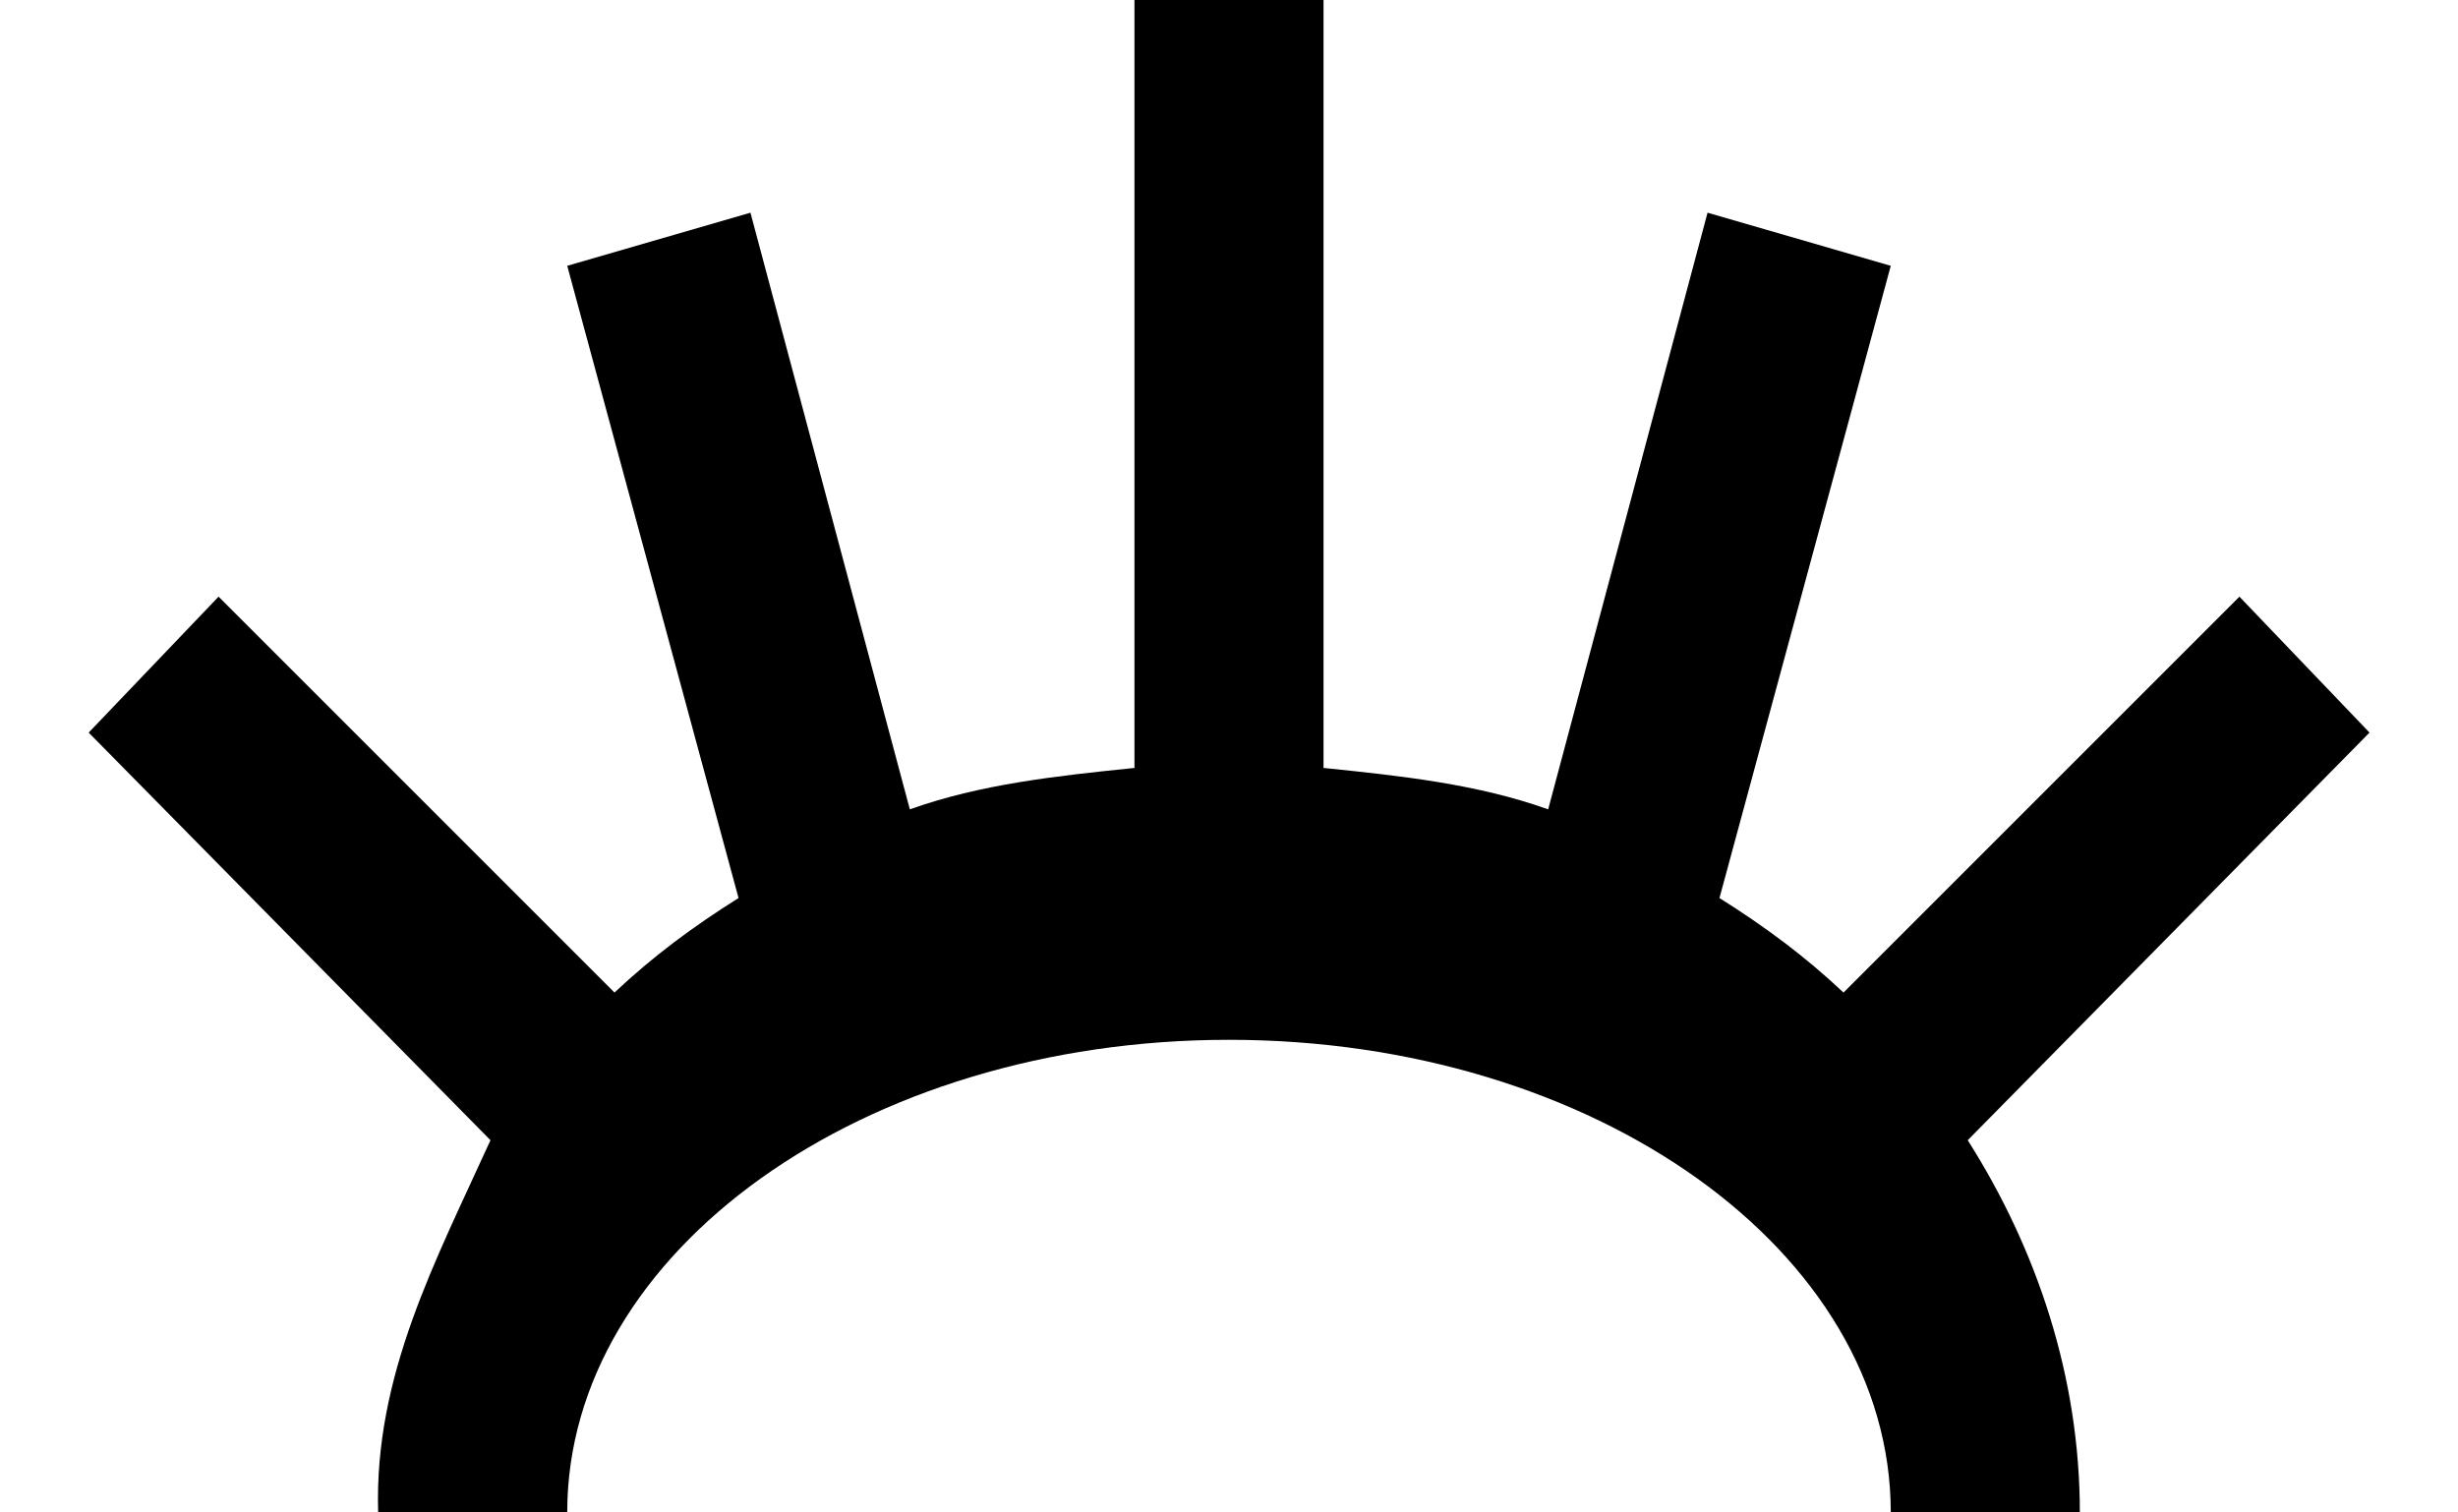 <?xml version="1.0" encoding="UTF-8" standalone="no"?>
<svg
   xmlns:dc="http://purl.org/dc/elements/1.1/"
   xmlns:cc="http://creativecommons.org/ns#"
   xmlns:rdf="http://www.w3.org/1999/02/22-rdf-syntax-ns#"
   xmlns:svg="http://www.w3.org/2000/svg"
   xmlns="http://www.w3.org/2000/svg"
   xmlns:sodipodi="http://sodipodi.sourceforge.net/DTD/sodipodi-0.dtd"
   xmlns:inkscape="http://www.inkscape.org/namespaces/inkscape"
   version="1.0"
   width="13"
   height="8"
   id="svg2"
   inkscape:version="0.47 r22583"
   sodipodi:docname="04-02-006-01-05-01.svg">
  <defs
     id="defs14">
    <inkscape:perspective
       sodipodi:type="inkscape:persp3d"
       inkscape:vp_x="0 : 2 : 1"
       inkscape:vp_y="0 : 1000 : 0"
       inkscape:vp_z="8 : 2 : 1"
       inkscape:persp3d-origin="4 : 1.3333333 : 1"
       id="perspective16" />
  </defs>
  <sodipodi:namedview
     pagecolor="#ffffff"
     bordercolor="#666666"
     borderopacity="1"
     objecttolerance="10"
     gridtolerance="10"
     guidetolerance="10"
     inkscape:pageopacity="0"
     inkscape:pageshadow="2"
     inkscape:window-width="1035"
     inkscape:window-height="791"
     id="namedview12"
     showgrid="true"
     inkscape:zoom="15.81"
     inkscape:cx="7.3837127"
     inkscape:cy="2.3197343"
     inkscape:window-x="208"
     inkscape:window-y="0"
     inkscape:window-maximized="0"
     inkscape:current-layer="svg2">
    <inkscape:grid
       type="xygrid"
       id="grid2822" />
  </sodipodi:namedview>
  <path
     style="fill:#000000;fill-opacity:1;stroke:none"
     d="M 2,8 C 1.978,7.274 2.305,6.668 2.594,6.031 L 0.469,3.875 1.156,3.156 3.25,5.25 C 3.454,5.058 3.663,4.903 3.906,4.75 L 3,1.406 3.969,1.125 4.812,4.281 C 5.184,4.148 5.587,4.104 6,4.062 L 6,0 7,0 7,4.062 C 7.413,4.104 7.816,4.148 8.188,4.281 L 9.031,1.125 10,1.406 9.094,4.75 C 9.337,4.903 9.546,5.058 9.75,5.25 l 2.094,-2.094 0.688,0.719 -2.125,2.156 C 10.775,6.611 11,7.286 11,8 L 10,8 C 10,6.619 8.433,5.5 6.5,5.5 4.567,5.5 3,6.619 3,8 L 2,8 z"
     id="path2857" />
</svg>
